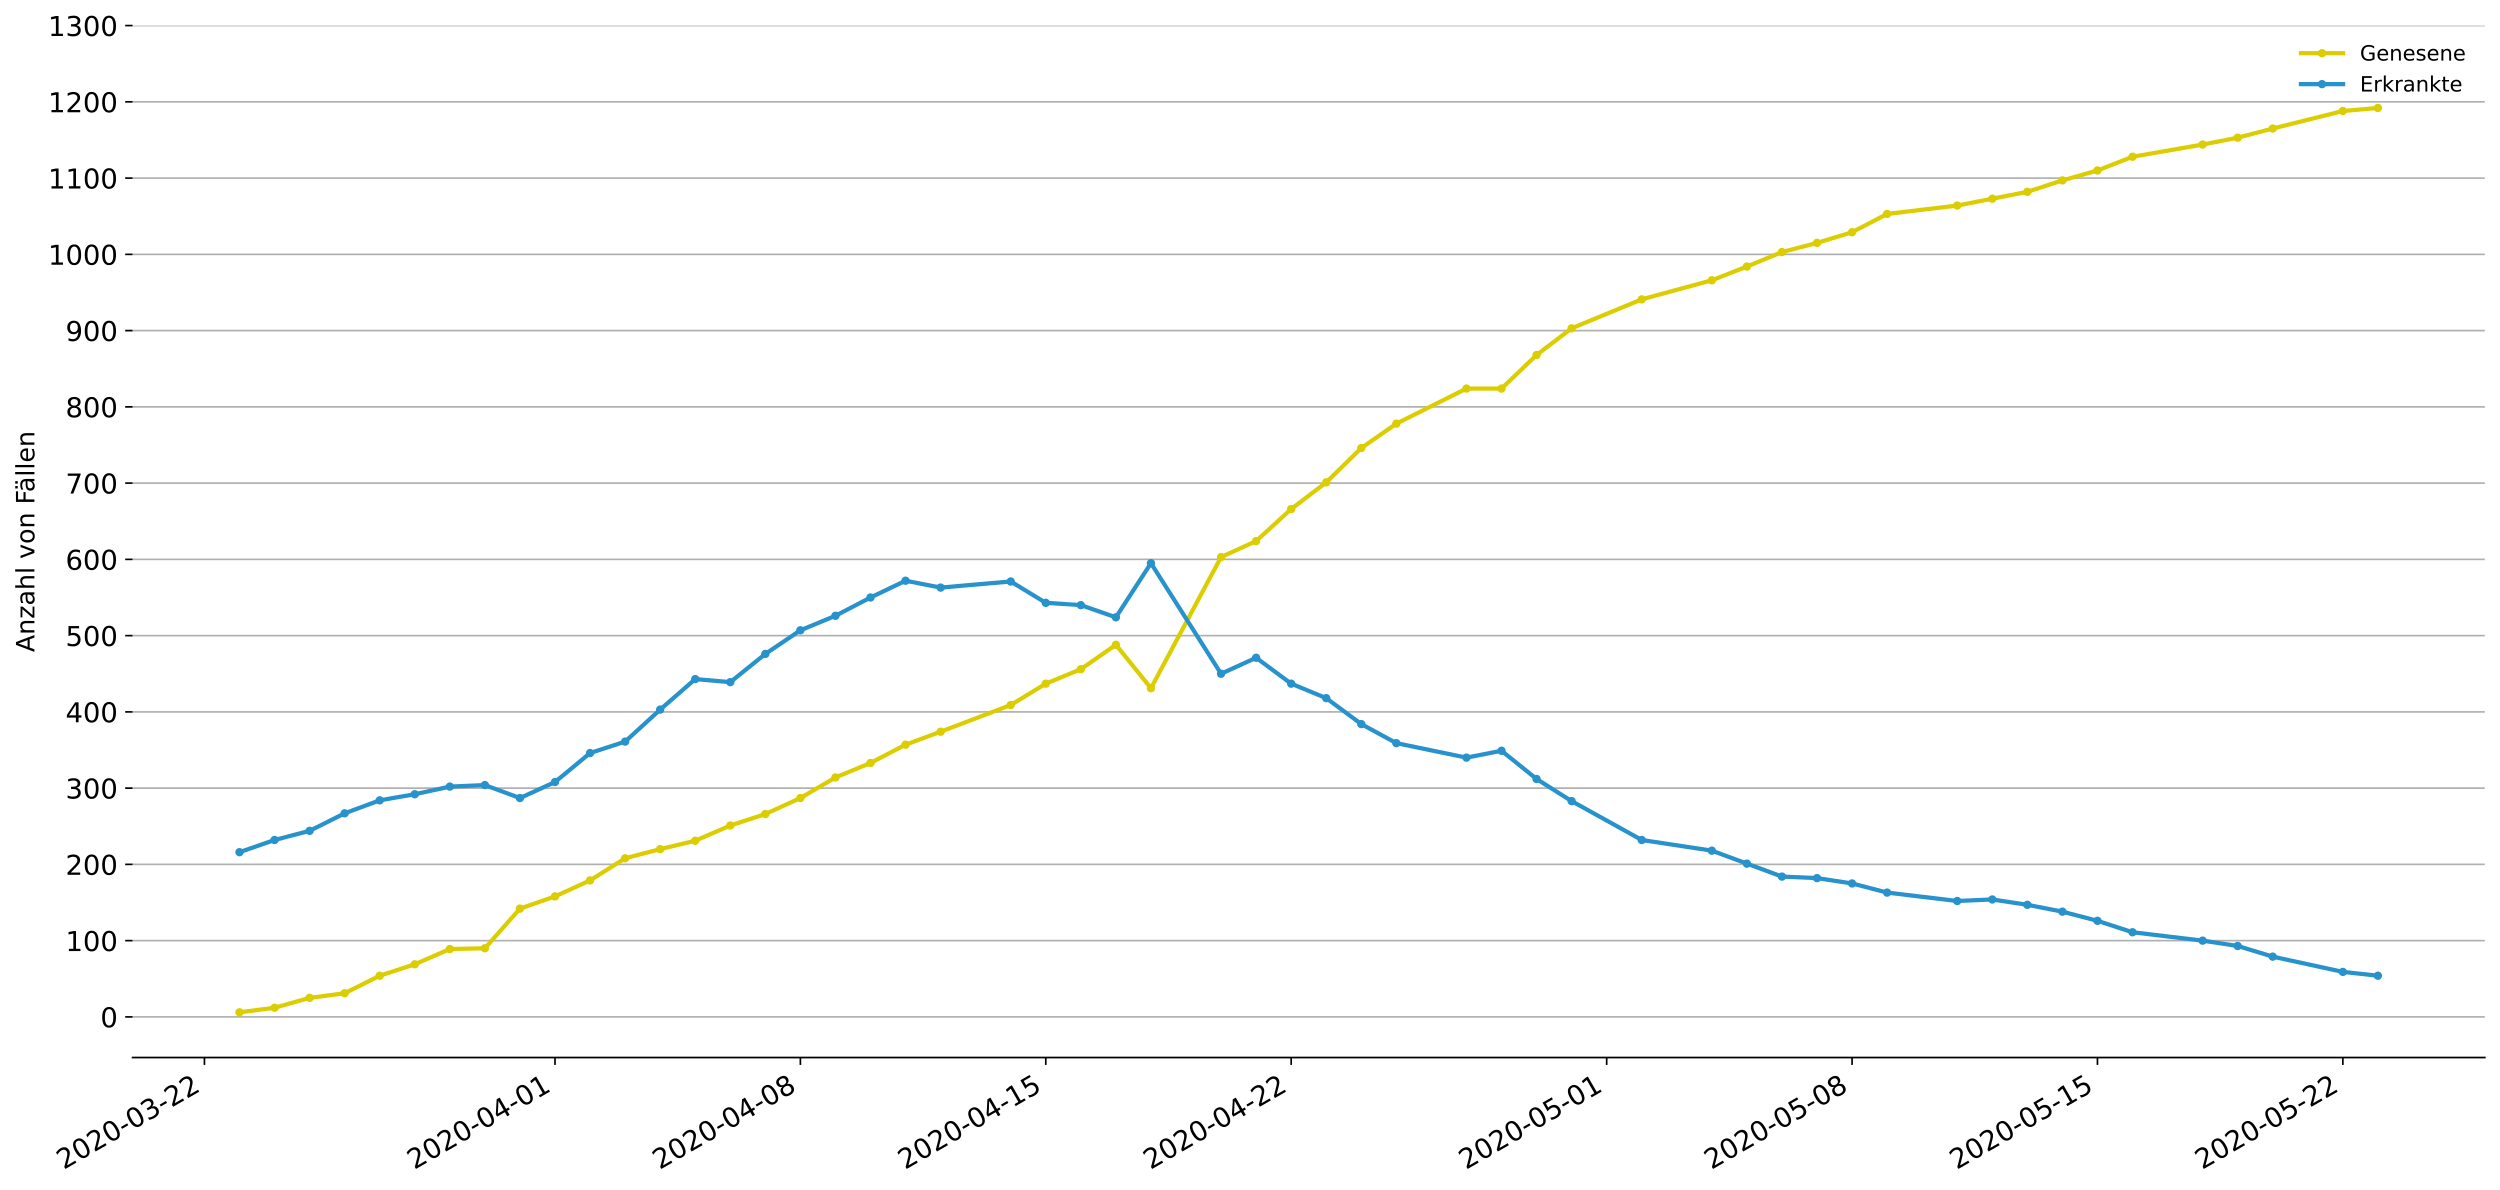<?xml version="1.0" encoding="utf-8" standalone="no"?>
<!DOCTYPE svg PUBLIC "-//W3C//DTD SVG 1.1//EN"
  "http://www.w3.org/Graphics/SVG/1.1/DTD/svg11.dtd">
<!-- Created with matplotlib (https://matplotlib.org/) -->
<svg height="564.61pt" version="1.1" viewBox="0 0 1186.099 564.61" width="1186.099pt" xmlns="http://www.w3.org/2000/svg" xmlns:xlink="http://www.w3.org/1999/xlink">
 <defs>
  <style type="text/css">
*{stroke-linecap:butt;stroke-linejoin:round;}
  </style>
 </defs>
 <g id="figure_1">
  <g id="patch_1">
   <path d="M 0 564.61 
L 1186.099 564.61 
L 1186.099 0 
L 0 0 
z
" style="fill:#ffffff;"/>
  </g>
  <g id="axes_1">
   <g id="patch_2">
    <path d="M 62.899 501.739 
L 1178.899 501.739 
L 1178.899 12.139 
L 62.899 12.139 
z
" style="fill:#ffffff;"/>
   </g>
   <g id="matplotlib.axis_1">
    <g id="xtick_1">
     <g id="line2d_1">
      <defs>
       <path d="M 0 0 
L 0 3.5 
" id="m40f3db3064" style="stroke:#000000;stroke-width:0.8;"/>
      </defs>
      <g>
       <use style="stroke:#000000;stroke-width:0.8;" x="96.994" xlink:href="#m40f3db3064" y="501.739"/>
      </g>
     </g>
     <g id="text_1">
      <!-- 2020-03-22 -->
      <defs>
       <path d="M 19.188 8.297 
L 53.609 8.297 
L 53.609 0 
L 7.328 0 
L 7.328 8.297 
Q 12.938 14.109 22.625 23.891 
Q 32.328 33.688 34.812 36.531 
Q 39.547 41.844 41.422 45.531 
Q 43.312 49.219 43.312 52.781 
Q 43.312 58.594 39.234 62.25 
Q 35.156 65.922 28.609 65.922 
Q 23.969 65.922 18.812 64.312 
Q 13.672 62.703 7.812 59.422 
L 7.812 69.391 
Q 13.766 71.781 18.938 73 
Q 24.125 74.219 28.422 74.219 
Q 39.75 74.219 46.484 68.547 
Q 53.219 62.891 53.219 53.422 
Q 53.219 48.922 51.531 44.891 
Q 49.859 40.875 45.406 35.406 
Q 44.188 33.984 37.641 27.219 
Q 31.109 20.453 19.188 8.297 
z
" id="DejaVuSans-50"/>
       <path d="M 31.781 66.406 
Q 24.172 66.406 20.328 58.906 
Q 16.5 51.422 16.5 36.375 
Q 16.5 21.391 20.328 13.891 
Q 24.172 6.391 31.781 6.391 
Q 39.453 6.391 43.281 13.891 
Q 47.125 21.391 47.125 36.375 
Q 47.125 51.422 43.281 58.906 
Q 39.453 66.406 31.781 66.406 
z
M 31.781 74.219 
Q 44.047 74.219 50.516 64.516 
Q 56.984 54.828 56.984 36.375 
Q 56.984 17.969 50.516 8.266 
Q 44.047 -1.422 31.781 -1.422 
Q 19.531 -1.422 13.062 8.266 
Q 6.594 17.969 6.594 36.375 
Q 6.594 54.828 13.062 64.516 
Q 19.531 74.219 31.781 74.219 
z
" id="DejaVuSans-48"/>
       <path d="M 4.891 31.391 
L 31.203 31.391 
L 31.203 23.391 
L 4.891 23.391 
z
" id="DejaVuSans-45"/>
       <path d="M 40.578 39.312 
Q 47.656 37.797 51.625 33 
Q 55.609 28.219 55.609 21.188 
Q 55.609 10.406 48.188 4.484 
Q 40.766 -1.422 27.094 -1.422 
Q 22.516 -1.422 17.656 -0.516 
Q 12.797 0.391 7.625 2.203 
L 7.625 11.719 
Q 11.719 9.328 16.594 8.109 
Q 21.484 6.891 26.812 6.891 
Q 36.078 6.891 40.938 10.547 
Q 45.797 14.203 45.797 21.188 
Q 45.797 27.641 41.281 31.266 
Q 36.766 34.906 28.719 34.906 
L 20.219 34.906 
L 20.219 43.016 
L 29.109 43.016 
Q 36.375 43.016 40.234 45.922 
Q 44.094 48.828 44.094 54.297 
Q 44.094 59.906 40.109 62.906 
Q 36.141 65.922 28.719 65.922 
Q 24.656 65.922 20.016 65.031 
Q 15.375 64.156 9.812 62.312 
L 9.812 71.094 
Q 15.438 72.656 20.344 73.438 
Q 25.25 74.219 29.594 74.219 
Q 40.828 74.219 47.359 69.109 
Q 53.906 64.016 53.906 55.328 
Q 53.906 49.266 50.438 45.094 
Q 46.969 40.922 40.578 39.312 
z
" id="DejaVuSans-51"/>
      </defs>
      <g transform="translate(30.214 555.069)rotate(-30)scale(0.13 -0.13)">
       <use xlink:href="#DejaVuSans-50"/>
       <use x="63.623" xlink:href="#DejaVuSans-48"/>
       <use x="127.246" xlink:href="#DejaVuSans-50"/>
       <use x="190.869" xlink:href="#DejaVuSans-48"/>
       <use x="254.492" xlink:href="#DejaVuSans-45"/>
       <use x="290.576" xlink:href="#DejaVuSans-48"/>
       <use x="354.199" xlink:href="#DejaVuSans-51"/>
       <use x="417.822" xlink:href="#DejaVuSans-45"/>
       <use x="453.906" xlink:href="#DejaVuSans-50"/>
       <use x="517.529" xlink:href="#DejaVuSans-50"/>
      </g>
     </g>
    </g>
    <g id="xtick_2">
     <g id="line2d_2">
      <g>
       <use style="stroke:#000000;stroke-width:0.8;" x="263.313" xlink:href="#m40f3db3064" y="501.739"/>
      </g>
     </g>
     <g id="text_2">
      <!-- 2020-04-01 -->
      <defs>
       <path d="M 37.797 64.312 
L 12.891 25.391 
L 37.797 25.391 
z
M 35.203 72.906 
L 47.609 72.906 
L 47.609 25.391 
L 58.016 25.391 
L 58.016 17.188 
L 47.609 17.188 
L 47.609 0 
L 37.797 0 
L 37.797 17.188 
L 4.891 17.188 
L 4.891 26.703 
z
" id="DejaVuSans-52"/>
       <path d="M 12.406 8.297 
L 28.516 8.297 
L 28.516 63.922 
L 10.984 60.406 
L 10.984 69.391 
L 28.422 72.906 
L 38.281 72.906 
L 38.281 8.297 
L 54.391 8.297 
L 54.391 0 
L 12.406 0 
z
" id="DejaVuSans-49"/>
      </defs>
      <g transform="translate(196.533 555.069)rotate(-30)scale(0.13 -0.13)">
       <use xlink:href="#DejaVuSans-50"/>
       <use x="63.623" xlink:href="#DejaVuSans-48"/>
       <use x="127.246" xlink:href="#DejaVuSans-50"/>
       <use x="190.869" xlink:href="#DejaVuSans-48"/>
       <use x="254.492" xlink:href="#DejaVuSans-45"/>
       <use x="290.576" xlink:href="#DejaVuSans-48"/>
       <use x="354.199" xlink:href="#DejaVuSans-52"/>
       <use x="417.822" xlink:href="#DejaVuSans-45"/>
       <use x="453.906" xlink:href="#DejaVuSans-48"/>
       <use x="517.529" xlink:href="#DejaVuSans-49"/>
      </g>
     </g>
    </g>
    <g id="xtick_3">
     <g id="line2d_3">
      <g>
       <use style="stroke:#000000;stroke-width:0.8;" x="379.736" xlink:href="#m40f3db3064" y="501.739"/>
      </g>
     </g>
     <g id="text_3">
      <!-- 2020-04-08 -->
      <defs>
       <path d="M 31.781 34.625 
Q 24.75 34.625 20.719 30.859 
Q 16.703 27.094 16.703 20.516 
Q 16.703 13.922 20.719 10.156 
Q 24.75 6.391 31.781 6.391 
Q 38.812 6.391 42.859 10.172 
Q 46.922 13.969 46.922 20.516 
Q 46.922 27.094 42.891 30.859 
Q 38.875 34.625 31.781 34.625 
z
M 21.922 38.812 
Q 15.578 40.375 12.031 44.719 
Q 8.5 49.078 8.5 55.328 
Q 8.5 64.062 14.719 69.141 
Q 20.953 74.219 31.781 74.219 
Q 42.672 74.219 48.875 69.141 
Q 55.078 64.062 55.078 55.328 
Q 55.078 49.078 51.531 44.719 
Q 48 40.375 41.703 38.812 
Q 48.828 37.156 52.797 32.312 
Q 56.781 27.484 56.781 20.516 
Q 56.781 9.906 50.312 4.234 
Q 43.844 -1.422 31.781 -1.422 
Q 19.734 -1.422 13.25 4.234 
Q 6.781 9.906 6.781 20.516 
Q 6.781 27.484 10.781 32.312 
Q 14.797 37.156 21.922 38.812 
z
M 18.312 54.391 
Q 18.312 48.734 21.844 45.562 
Q 25.391 42.391 31.781 42.391 
Q 38.141 42.391 41.719 45.562 
Q 45.312 48.734 45.312 54.391 
Q 45.312 60.062 41.719 63.234 
Q 38.141 66.406 31.781 66.406 
Q 25.391 66.406 21.844 63.234 
Q 18.312 60.062 18.312 54.391 
z
" id="DejaVuSans-56"/>
      </defs>
      <g transform="translate(312.956 555.069)rotate(-30)scale(0.13 -0.13)">
       <use xlink:href="#DejaVuSans-50"/>
       <use x="63.623" xlink:href="#DejaVuSans-48"/>
       <use x="127.246" xlink:href="#DejaVuSans-50"/>
       <use x="190.869" xlink:href="#DejaVuSans-48"/>
       <use x="254.492" xlink:href="#DejaVuSans-45"/>
       <use x="290.576" xlink:href="#DejaVuSans-48"/>
       <use x="354.199" xlink:href="#DejaVuSans-52"/>
       <use x="417.822" xlink:href="#DejaVuSans-45"/>
       <use x="453.906" xlink:href="#DejaVuSans-48"/>
       <use x="517.529" xlink:href="#DejaVuSans-56"/>
      </g>
     </g>
    </g>
    <g id="xtick_4">
     <g id="line2d_4">
      <g>
       <use style="stroke:#000000;stroke-width:0.8;" x="496.16" xlink:href="#m40f3db3064" y="501.739"/>
      </g>
     </g>
     <g id="text_4">
      <!-- 2020-04-15 -->
      <defs>
       <path d="M 10.797 72.906 
L 49.516 72.906 
L 49.516 64.594 
L 19.828 64.594 
L 19.828 46.734 
Q 21.969 47.469 24.109 47.828 
Q 26.266 48.188 28.422 48.188 
Q 40.625 48.188 47.75 41.5 
Q 54.891 34.812 54.891 23.391 
Q 54.891 11.625 47.562 5.094 
Q 40.234 -1.422 26.906 -1.422 
Q 22.312 -1.422 17.547 -0.641 
Q 12.797 0.141 7.719 1.703 
L 7.719 11.625 
Q 12.109 9.234 16.797 8.062 
Q 21.484 6.891 26.703 6.891 
Q 35.156 6.891 40.078 11.328 
Q 45.016 15.766 45.016 23.391 
Q 45.016 31 40.078 35.438 
Q 35.156 39.891 26.703 39.891 
Q 22.75 39.891 18.812 39.016 
Q 14.891 38.141 10.797 36.281 
z
" id="DejaVuSans-53"/>
      </defs>
      <g transform="translate(429.379 555.069)rotate(-30)scale(0.13 -0.13)">
       <use xlink:href="#DejaVuSans-50"/>
       <use x="63.623" xlink:href="#DejaVuSans-48"/>
       <use x="127.246" xlink:href="#DejaVuSans-50"/>
       <use x="190.869" xlink:href="#DejaVuSans-48"/>
       <use x="254.492" xlink:href="#DejaVuSans-45"/>
       <use x="290.576" xlink:href="#DejaVuSans-48"/>
       <use x="354.199" xlink:href="#DejaVuSans-52"/>
       <use x="417.822" xlink:href="#DejaVuSans-45"/>
       <use x="453.906" xlink:href="#DejaVuSans-49"/>
       <use x="517.529" xlink:href="#DejaVuSans-53"/>
      </g>
     </g>
    </g>
    <g id="xtick_5">
     <g id="line2d_5">
      <g>
       <use style="stroke:#000000;stroke-width:0.8;" x="612.583" xlink:href="#m40f3db3064" y="501.739"/>
      </g>
     </g>
     <g id="text_5">
      <!-- 2020-04-22 -->
      <g transform="translate(545.803 555.069)rotate(-30)scale(0.13 -0.13)">
       <use xlink:href="#DejaVuSans-50"/>
       <use x="63.623" xlink:href="#DejaVuSans-48"/>
       <use x="127.246" xlink:href="#DejaVuSans-50"/>
       <use x="190.869" xlink:href="#DejaVuSans-48"/>
       <use x="254.492" xlink:href="#DejaVuSans-45"/>
       <use x="290.576" xlink:href="#DejaVuSans-48"/>
       <use x="354.199" xlink:href="#DejaVuSans-52"/>
       <use x="417.822" xlink:href="#DejaVuSans-45"/>
       <use x="453.906" xlink:href="#DejaVuSans-50"/>
       <use x="517.529" xlink:href="#DejaVuSans-50"/>
      </g>
     </g>
    </g>
    <g id="xtick_6">
     <g id="line2d_6">
      <g>
       <use style="stroke:#000000;stroke-width:0.8;" x="762.27" xlink:href="#m40f3db3064" y="501.739"/>
      </g>
     </g>
     <g id="text_6">
      <!-- 2020-05-01 -->
      <g transform="translate(695.49 555.069)rotate(-30)scale(0.13 -0.13)">
       <use xlink:href="#DejaVuSans-50"/>
       <use x="63.623" xlink:href="#DejaVuSans-48"/>
       <use x="127.246" xlink:href="#DejaVuSans-50"/>
       <use x="190.869" xlink:href="#DejaVuSans-48"/>
       <use x="254.492" xlink:href="#DejaVuSans-45"/>
       <use x="290.576" xlink:href="#DejaVuSans-48"/>
       <use x="354.199" xlink:href="#DejaVuSans-53"/>
       <use x="417.822" xlink:href="#DejaVuSans-45"/>
       <use x="453.906" xlink:href="#DejaVuSans-48"/>
       <use x="517.529" xlink:href="#DejaVuSans-49"/>
      </g>
     </g>
    </g>
    <g id="xtick_7">
     <g id="line2d_7">
      <g>
       <use style="stroke:#000000;stroke-width:0.8;" x="878.693" xlink:href="#m40f3db3064" y="501.739"/>
      </g>
     </g>
     <g id="text_7">
      <!-- 2020-05-08 -->
      <g transform="translate(811.913 555.069)rotate(-30)scale(0.13 -0.13)">
       <use xlink:href="#DejaVuSans-50"/>
       <use x="63.623" xlink:href="#DejaVuSans-48"/>
       <use x="127.246" xlink:href="#DejaVuSans-50"/>
       <use x="190.869" xlink:href="#DejaVuSans-48"/>
       <use x="254.492" xlink:href="#DejaVuSans-45"/>
       <use x="290.576" xlink:href="#DejaVuSans-48"/>
       <use x="354.199" xlink:href="#DejaVuSans-53"/>
       <use x="417.822" xlink:href="#DejaVuSans-45"/>
       <use x="453.906" xlink:href="#DejaVuSans-48"/>
       <use x="517.529" xlink:href="#DejaVuSans-56"/>
      </g>
     </g>
    </g>
    <g id="xtick_8">
     <g id="line2d_8">
      <g>
       <use style="stroke:#000000;stroke-width:0.8;" x="995.116" xlink:href="#m40f3db3064" y="501.739"/>
      </g>
     </g>
     <g id="text_8">
      <!-- 2020-05-15 -->
      <g transform="translate(928.336 555.069)rotate(-30)scale(0.13 -0.13)">
       <use xlink:href="#DejaVuSans-50"/>
       <use x="63.623" xlink:href="#DejaVuSans-48"/>
       <use x="127.246" xlink:href="#DejaVuSans-50"/>
       <use x="190.869" xlink:href="#DejaVuSans-48"/>
       <use x="254.492" xlink:href="#DejaVuSans-45"/>
       <use x="290.576" xlink:href="#DejaVuSans-48"/>
       <use x="354.199" xlink:href="#DejaVuSans-53"/>
       <use x="417.822" xlink:href="#DejaVuSans-45"/>
       <use x="453.906" xlink:href="#DejaVuSans-49"/>
       <use x="517.529" xlink:href="#DejaVuSans-53"/>
      </g>
     </g>
    </g>
    <g id="xtick_9">
     <g id="line2d_9">
      <g>
       <use style="stroke:#000000;stroke-width:0.8;" x="1111.54" xlink:href="#m40f3db3064" y="501.739"/>
      </g>
     </g>
     <g id="text_9">
      <!-- 2020-05-22 -->
      <g transform="translate(1044.759 555.069)rotate(-30)scale(0.13 -0.13)">
       <use xlink:href="#DejaVuSans-50"/>
       <use x="63.623" xlink:href="#DejaVuSans-48"/>
       <use x="127.246" xlink:href="#DejaVuSans-50"/>
       <use x="190.869" xlink:href="#DejaVuSans-48"/>
       <use x="254.492" xlink:href="#DejaVuSans-45"/>
       <use x="290.576" xlink:href="#DejaVuSans-48"/>
       <use x="354.199" xlink:href="#DejaVuSans-53"/>
       <use x="417.822" xlink:href="#DejaVuSans-45"/>
       <use x="453.906" xlink:href="#DejaVuSans-50"/>
       <use x="517.529" xlink:href="#DejaVuSans-50"/>
      </g>
     </g>
    </g>
   </g>
   <g id="matplotlib.axis_2">
    <g id="ytick_1">
     <g id="line2d_10">
      <path clip-path="url(#p41f8966bfd)" d="M 62.899 482.456 
L 1178.899 482.456 
" style="fill:none;stroke:#b0b0b0;stroke-linecap:square;stroke-width:0.8;"/>
     </g>
     <g id="line2d_11">
      <defs>
       <path d="M 0 0 
L -3.5 0 
" id="ma1cee80dca" style="stroke:#000000;stroke-width:0.8;"/>
      </defs>
      <g>
       <use style="stroke:#000000;stroke-width:0.8;" x="62.899" xlink:href="#ma1cee80dca" y="482.456"/>
      </g>
     </g>
     <g id="text_10">
      <!-- 0 -->
      <g transform="translate(47.627 487.395)scale(0.13 -0.13)">
       <use xlink:href="#DejaVuSans-48"/>
      </g>
     </g>
    </g>
    <g id="ytick_2">
     <g id="line2d_12">
      <path clip-path="url(#p41f8966bfd)" d="M 62.899 446.278 
L 1178.899 446.278 
" style="fill:none;stroke:#b0b0b0;stroke-linecap:square;stroke-width:0.8;"/>
     </g>
     <g id="line2d_13">
      <g>
       <use style="stroke:#000000;stroke-width:0.8;" x="62.899" xlink:href="#ma1cee80dca" y="446.278"/>
      </g>
     </g>
     <g id="text_11">
      <!-- 100 -->
      <g transform="translate(31.085 451.217)scale(0.13 -0.13)">
       <use xlink:href="#DejaVuSans-49"/>
       <use x="63.623" xlink:href="#DejaVuSans-48"/>
       <use x="127.246" xlink:href="#DejaVuSans-48"/>
      </g>
     </g>
    </g>
    <g id="ytick_3">
     <g id="line2d_14">
      <path clip-path="url(#p41f8966bfd)" d="M 62.899 410.1 
L 1178.899 410.1 
" style="fill:none;stroke:#b0b0b0;stroke-linecap:square;stroke-width:0.8;"/>
     </g>
     <g id="line2d_15">
      <g>
       <use style="stroke:#000000;stroke-width:0.8;" x="62.899" xlink:href="#ma1cee80dca" y="410.1"/>
      </g>
     </g>
     <g id="text_12">
      <!-- 200 -->
      <g transform="translate(31.085 415.039)scale(0.13 -0.13)">
       <use xlink:href="#DejaVuSans-50"/>
       <use x="63.623" xlink:href="#DejaVuSans-48"/>
       <use x="127.246" xlink:href="#DejaVuSans-48"/>
      </g>
     </g>
    </g>
    <g id="ytick_4">
     <g id="line2d_16">
      <path clip-path="url(#p41f8966bfd)" d="M 62.899 373.921 
L 1178.899 373.921 
" style="fill:none;stroke:#b0b0b0;stroke-linecap:square;stroke-width:0.8;"/>
     </g>
     <g id="line2d_17">
      <g>
       <use style="stroke:#000000;stroke-width:0.8;" x="62.899" xlink:href="#ma1cee80dca" y="373.921"/>
      </g>
     </g>
     <g id="text_13">
      <!-- 300 -->
      <g transform="translate(31.085 378.86)scale(0.13 -0.13)">
       <use xlink:href="#DejaVuSans-51"/>
       <use x="63.623" xlink:href="#DejaVuSans-48"/>
       <use x="127.246" xlink:href="#DejaVuSans-48"/>
      </g>
     </g>
    </g>
    <g id="ytick_5">
     <g id="line2d_18">
      <path clip-path="url(#p41f8966bfd)" d="M 62.899 337.743 
L 1178.899 337.743 
" style="fill:none;stroke:#b0b0b0;stroke-linecap:square;stroke-width:0.8;"/>
     </g>
     <g id="line2d_19">
      <g>
       <use style="stroke:#000000;stroke-width:0.8;" x="62.899" xlink:href="#ma1cee80dca" y="337.743"/>
      </g>
     </g>
     <g id="text_14">
      <!-- 400 -->
      <g transform="translate(31.085 342.682)scale(0.13 -0.13)">
       <use xlink:href="#DejaVuSans-52"/>
       <use x="63.623" xlink:href="#DejaVuSans-48"/>
       <use x="127.246" xlink:href="#DejaVuSans-48"/>
      </g>
     </g>
    </g>
    <g id="ytick_6">
     <g id="line2d_20">
      <path clip-path="url(#p41f8966bfd)" d="M 62.899 301.565 
L 1178.899 301.565 
" style="fill:none;stroke:#b0b0b0;stroke-linecap:square;stroke-width:0.8;"/>
     </g>
     <g id="line2d_21">
      <g>
       <use style="stroke:#000000;stroke-width:0.8;" x="62.899" xlink:href="#ma1cee80dca" y="301.565"/>
      </g>
     </g>
     <g id="text_15">
      <!-- 500 -->
      <g transform="translate(31.085 306.504)scale(0.13 -0.13)">
       <use xlink:href="#DejaVuSans-53"/>
       <use x="63.623" xlink:href="#DejaVuSans-48"/>
       <use x="127.246" xlink:href="#DejaVuSans-48"/>
      </g>
     </g>
    </g>
    <g id="ytick_7">
     <g id="line2d_22">
      <path clip-path="url(#p41f8966bfd)" d="M 62.899 265.387 
L 1178.899 265.387 
" style="fill:none;stroke:#b0b0b0;stroke-linecap:square;stroke-width:0.8;"/>
     </g>
     <g id="line2d_23">
      <g>
       <use style="stroke:#000000;stroke-width:0.8;" x="62.899" xlink:href="#ma1cee80dca" y="265.387"/>
      </g>
     </g>
     <g id="text_16">
      <!-- 600 -->
      <defs>
       <path d="M 33.016 40.375 
Q 26.375 40.375 22.484 35.828 
Q 18.609 31.297 18.609 23.391 
Q 18.609 15.531 22.484 10.953 
Q 26.375 6.391 33.016 6.391 
Q 39.656 6.391 43.531 10.953 
Q 47.406 15.531 47.406 23.391 
Q 47.406 31.297 43.531 35.828 
Q 39.656 40.375 33.016 40.375 
z
M 52.594 71.297 
L 52.594 62.312 
Q 48.875 64.062 45.094 64.984 
Q 41.312 65.922 37.594 65.922 
Q 27.828 65.922 22.672 59.328 
Q 17.531 52.734 16.797 39.406 
Q 19.672 43.656 24.016 45.922 
Q 28.375 48.188 33.594 48.188 
Q 44.578 48.188 50.953 41.516 
Q 57.328 34.859 57.328 23.391 
Q 57.328 12.156 50.688 5.359 
Q 44.047 -1.422 33.016 -1.422 
Q 20.359 -1.422 13.672 8.266 
Q 6.984 17.969 6.984 36.375 
Q 6.984 53.656 15.188 63.938 
Q 23.391 74.219 37.203 74.219 
Q 40.922 74.219 44.703 73.484 
Q 48.484 72.75 52.594 71.297 
z
" id="DejaVuSans-54"/>
      </defs>
      <g transform="translate(31.085 270.326)scale(0.13 -0.13)">
       <use xlink:href="#DejaVuSans-54"/>
       <use x="63.623" xlink:href="#DejaVuSans-48"/>
       <use x="127.246" xlink:href="#DejaVuSans-48"/>
      </g>
     </g>
    </g>
    <g id="ytick_8">
     <g id="line2d_24">
      <path clip-path="url(#p41f8966bfd)" d="M 62.899 229.208 
L 1178.899 229.208 
" style="fill:none;stroke:#b0b0b0;stroke-linecap:square;stroke-width:0.8;"/>
     </g>
     <g id="line2d_25">
      <g>
       <use style="stroke:#000000;stroke-width:0.8;" x="62.899" xlink:href="#ma1cee80dca" y="229.208"/>
      </g>
     </g>
     <g id="text_17">
      <!-- 700 -->
      <defs>
       <path d="M 8.203 72.906 
L 55.078 72.906 
L 55.078 68.703 
L 28.609 0 
L 18.312 0 
L 43.219 64.594 
L 8.203 64.594 
z
" id="DejaVuSans-55"/>
      </defs>
      <g transform="translate(31.085 234.147)scale(0.13 -0.13)">
       <use xlink:href="#DejaVuSans-55"/>
       <use x="63.623" xlink:href="#DejaVuSans-48"/>
       <use x="127.246" xlink:href="#DejaVuSans-48"/>
      </g>
     </g>
    </g>
    <g id="ytick_9">
     <g id="line2d_26">
      <path clip-path="url(#p41f8966bfd)" d="M 62.899 193.03 
L 1178.899 193.03 
" style="fill:none;stroke:#b0b0b0;stroke-linecap:square;stroke-width:0.8;"/>
     </g>
     <g id="line2d_27">
      <g>
       <use style="stroke:#000000;stroke-width:0.8;" x="62.899" xlink:href="#ma1cee80dca" y="193.03"/>
      </g>
     </g>
     <g id="text_18">
      <!-- 800 -->
      <g transform="translate(31.085 197.969)scale(0.13 -0.13)">
       <use xlink:href="#DejaVuSans-56"/>
       <use x="63.623" xlink:href="#DejaVuSans-48"/>
       <use x="127.246" xlink:href="#DejaVuSans-48"/>
      </g>
     </g>
    </g>
    <g id="ytick_10">
     <g id="line2d_28">
      <path clip-path="url(#p41f8966bfd)" d="M 62.899 156.852 
L 1178.899 156.852 
" style="fill:none;stroke:#b0b0b0;stroke-linecap:square;stroke-width:0.8;"/>
     </g>
     <g id="line2d_29">
      <g>
       <use style="stroke:#000000;stroke-width:0.8;" x="62.899" xlink:href="#ma1cee80dca" y="156.852"/>
      </g>
     </g>
     <g id="text_19">
      <!-- 900 -->
      <defs>
       <path d="M 10.984 1.516 
L 10.984 10.5 
Q 14.703 8.734 18.5 7.812 
Q 22.312 6.891 25.984 6.891 
Q 35.75 6.891 40.891 13.453 
Q 46.047 20.016 46.781 33.406 
Q 43.953 29.203 39.594 26.953 
Q 35.25 24.703 29.984 24.703 
Q 19.047 24.703 12.672 31.312 
Q 6.297 37.938 6.297 49.422 
Q 6.297 60.641 12.938 67.422 
Q 19.578 74.219 30.609 74.219 
Q 43.266 74.219 49.922 64.516 
Q 56.594 54.828 56.594 36.375 
Q 56.594 19.141 48.406 8.859 
Q 40.234 -1.422 26.422 -1.422 
Q 22.703 -1.422 18.891 -0.688 
Q 15.094 0.047 10.984 1.516 
z
M 30.609 32.422 
Q 37.25 32.422 41.125 36.953 
Q 45.016 41.5 45.016 49.422 
Q 45.016 57.281 41.125 61.844 
Q 37.25 66.406 30.609 66.406 
Q 23.969 66.406 20.094 61.844 
Q 16.219 57.281 16.219 49.422 
Q 16.219 41.5 20.094 36.953 
Q 23.969 32.422 30.609 32.422 
z
" id="DejaVuSans-57"/>
      </defs>
      <g transform="translate(31.085 161.791)scale(0.13 -0.13)">
       <use xlink:href="#DejaVuSans-57"/>
       <use x="63.623" xlink:href="#DejaVuSans-48"/>
       <use x="127.246" xlink:href="#DejaVuSans-48"/>
      </g>
     </g>
    </g>
    <g id="ytick_11">
     <g id="line2d_30">
      <path clip-path="url(#p41f8966bfd)" d="M 62.899 120.674 
L 1178.899 120.674 
" style="fill:none;stroke:#b0b0b0;stroke-linecap:square;stroke-width:0.8;"/>
     </g>
     <g id="line2d_31">
      <g>
       <use style="stroke:#000000;stroke-width:0.8;" x="62.899" xlink:href="#ma1cee80dca" y="120.674"/>
      </g>
     </g>
     <g id="text_20">
      <!-- 1000 -->
      <g transform="translate(22.814 125.613)scale(0.13 -0.13)">
       <use xlink:href="#DejaVuSans-49"/>
       <use x="63.623" xlink:href="#DejaVuSans-48"/>
       <use x="127.246" xlink:href="#DejaVuSans-48"/>
       <use x="190.869" xlink:href="#DejaVuSans-48"/>
      </g>
     </g>
    </g>
    <g id="ytick_12">
     <g id="line2d_32">
      <path clip-path="url(#p41f8966bfd)" d="M 62.899 84.495 
L 1178.899 84.495 
" style="fill:none;stroke:#b0b0b0;stroke-linecap:square;stroke-width:0.8;"/>
     </g>
     <g id="line2d_33">
      <g>
       <use style="stroke:#000000;stroke-width:0.8;" x="62.899" xlink:href="#ma1cee80dca" y="84.495"/>
      </g>
     </g>
     <g id="text_21">
      <!-- 1100 -->
      <g transform="translate(22.814 89.434)scale(0.13 -0.13)">
       <use xlink:href="#DejaVuSans-49"/>
       <use x="63.623" xlink:href="#DejaVuSans-49"/>
       <use x="127.246" xlink:href="#DejaVuSans-48"/>
       <use x="190.869" xlink:href="#DejaVuSans-48"/>
      </g>
     </g>
    </g>
    <g id="ytick_13">
     <g id="line2d_34">
      <path clip-path="url(#p41f8966bfd)" d="M 62.899 48.317 
L 1178.899 48.317 
" style="fill:none;stroke:#b0b0b0;stroke-linecap:square;stroke-width:0.8;"/>
     </g>
     <g id="line2d_35">
      <g>
       <use style="stroke:#000000;stroke-width:0.8;" x="62.899" xlink:href="#ma1cee80dca" y="48.317"/>
      </g>
     </g>
     <g id="text_22">
      <!-- 1200 -->
      <g transform="translate(22.814 53.256)scale(0.13 -0.13)">
       <use xlink:href="#DejaVuSans-49"/>
       <use x="63.623" xlink:href="#DejaVuSans-50"/>
       <use x="127.246" xlink:href="#DejaVuSans-48"/>
       <use x="190.869" xlink:href="#DejaVuSans-48"/>
      </g>
     </g>
    </g>
    <g id="ytick_14">
     <g id="line2d_36">
      <path clip-path="url(#p41f8966bfd)" d="M 62.899 12.139 
L 1178.899 12.139 
" style="fill:none;stroke:#b0b0b0;stroke-linecap:square;stroke-width:0.8;"/>
     </g>
     <g id="line2d_37">
      <g>
       <use style="stroke:#000000;stroke-width:0.8;" x="62.899" xlink:href="#ma1cee80dca" y="12.139"/>
      </g>
     </g>
     <g id="text_23">
      <!-- 1300 -->
      <g transform="translate(22.814 17.078)scale(0.13 -0.13)">
       <use xlink:href="#DejaVuSans-49"/>
       <use x="63.623" xlink:href="#DejaVuSans-51"/>
       <use x="127.246" xlink:href="#DejaVuSans-48"/>
       <use x="190.869" xlink:href="#DejaVuSans-48"/>
      </g>
     </g>
    </g>
    <g id="text_24">
     <!-- Anzahl von Fällen -->
     <defs>
      <path d="M 34.188 63.188 
L 20.797 26.906 
L 47.609 26.906 
z
M 28.609 72.906 
L 39.797 72.906 
L 67.578 0 
L 57.328 0 
L 50.688 18.703 
L 17.828 18.703 
L 11.188 0 
L 0.781 0 
z
" id="DejaVuSans-65"/>
      <path d="M 54.891 33.016 
L 54.891 0 
L 45.906 0 
L 45.906 32.719 
Q 45.906 40.484 42.875 44.328 
Q 39.844 48.188 33.797 48.188 
Q 26.516 48.188 22.312 43.547 
Q 18.109 38.922 18.109 30.906 
L 18.109 0 
L 9.078 0 
L 9.078 54.688 
L 18.109 54.688 
L 18.109 46.188 
Q 21.344 51.125 25.703 53.562 
Q 30.078 56 35.797 56 
Q 45.219 56 50.047 50.172 
Q 54.891 44.344 54.891 33.016 
z
" id="DejaVuSans-110"/>
      <path d="M 5.516 54.688 
L 48.188 54.688 
L 48.188 46.484 
L 14.406 7.172 
L 48.188 7.172 
L 48.188 0 
L 4.297 0 
L 4.297 8.203 
L 38.094 47.516 
L 5.516 47.516 
z
" id="DejaVuSans-122"/>
      <path d="M 34.281 27.484 
Q 23.391 27.484 19.188 25 
Q 14.984 22.516 14.984 16.5 
Q 14.984 11.719 18.141 8.906 
Q 21.297 6.109 26.703 6.109 
Q 34.188 6.109 38.703 11.406 
Q 43.219 16.703 43.219 25.484 
L 43.219 27.484 
z
M 52.203 31.203 
L 52.203 0 
L 43.219 0 
L 43.219 8.297 
Q 40.141 3.328 35.547 0.953 
Q 30.953 -1.422 24.312 -1.422 
Q 15.922 -1.422 10.953 3.297 
Q 6 8.016 6 15.922 
Q 6 25.141 12.172 29.828 
Q 18.359 34.516 30.609 34.516 
L 43.219 34.516 
L 43.219 35.406 
Q 43.219 41.609 39.141 45 
Q 35.062 48.391 27.688 48.391 
Q 23 48.391 18.547 47.266 
Q 14.109 46.141 10.016 43.891 
L 10.016 52.203 
Q 14.938 54.109 19.578 55.047 
Q 24.219 56 28.609 56 
Q 40.484 56 46.344 49.844 
Q 52.203 43.703 52.203 31.203 
z
" id="DejaVuSans-97"/>
      <path d="M 54.891 33.016 
L 54.891 0 
L 45.906 0 
L 45.906 32.719 
Q 45.906 40.484 42.875 44.328 
Q 39.844 48.188 33.797 48.188 
Q 26.516 48.188 22.312 43.547 
Q 18.109 38.922 18.109 30.906 
L 18.109 0 
L 9.078 0 
L 9.078 75.984 
L 18.109 75.984 
L 18.109 46.188 
Q 21.344 51.125 25.703 53.562 
Q 30.078 56 35.797 56 
Q 45.219 56 50.047 50.172 
Q 54.891 44.344 54.891 33.016 
z
" id="DejaVuSans-104"/>
      <path d="M 9.422 75.984 
L 18.406 75.984 
L 18.406 0 
L 9.422 0 
z
" id="DejaVuSans-108"/>
      <path id="DejaVuSans-32"/>
      <path d="M 2.984 54.688 
L 12.5 54.688 
L 29.594 8.797 
L 46.688 54.688 
L 56.203 54.688 
L 35.688 0 
L 23.484 0 
z
" id="DejaVuSans-118"/>
      <path d="M 30.609 48.391 
Q 23.391 48.391 19.188 42.75 
Q 14.984 37.109 14.984 27.297 
Q 14.984 17.484 19.156 11.844 
Q 23.344 6.203 30.609 6.203 
Q 37.797 6.203 41.984 11.859 
Q 46.188 17.531 46.188 27.297 
Q 46.188 37.016 41.984 42.703 
Q 37.797 48.391 30.609 48.391 
z
M 30.609 56 
Q 42.328 56 49.016 48.375 
Q 55.719 40.766 55.719 27.297 
Q 55.719 13.875 49.016 6.219 
Q 42.328 -1.422 30.609 -1.422 
Q 18.844 -1.422 12.172 6.219 
Q 5.516 13.875 5.516 27.297 
Q 5.516 40.766 12.172 48.375 
Q 18.844 56 30.609 56 
z
" id="DejaVuSans-111"/>
      <path d="M 9.812 72.906 
L 51.703 72.906 
L 51.703 64.594 
L 19.672 64.594 
L 19.672 43.109 
L 48.578 43.109 
L 48.578 34.812 
L 19.672 34.812 
L 19.672 0 
L 9.812 0 
z
" id="DejaVuSans-70"/>
      <path d="M 34.281 27.484 
Q 23.391 27.484 19.188 25 
Q 14.984 22.516 14.984 16.5 
Q 14.984 11.719 18.141 8.906 
Q 21.297 6.109 26.703 6.109 
Q 34.188 6.109 38.703 11.406 
Q 43.219 16.703 43.219 25.484 
L 43.219 27.484 
z
M 52.203 31.203 
L 52.203 0 
L 43.219 0 
L 43.219 8.297 
Q 40.141 3.328 35.547 0.953 
Q 30.953 -1.422 24.312 -1.422 
Q 15.922 -1.422 10.953 3.297 
Q 6 8.016 6 15.922 
Q 6 25.141 12.172 29.828 
Q 18.359 34.516 30.609 34.516 
L 43.219 34.516 
L 43.219 35.406 
Q 43.219 41.609 39.141 45 
Q 35.062 48.391 27.688 48.391 
Q 23 48.391 18.547 47.266 
Q 14.109 46.141 10.016 43.891 
L 10.016 52.203 
Q 14.938 54.109 19.578 55.047 
Q 24.219 56 28.609 56 
Q 40.484 56 46.344 49.844 
Q 52.203 43.703 52.203 31.203 
z
M 33.594 75.781 
L 43.5 75.781 
L 43.5 65.922 
L 33.594 65.922 
z
M 14.5 75.781 
L 24.406 75.781 
L 24.406 65.922 
L 14.5 65.922 
z
" id="DejaVuSans-228"/>
      <path d="M 56.203 29.594 
L 56.203 25.203 
L 14.891 25.203 
Q 15.484 15.922 20.484 11.062 
Q 25.484 6.203 34.422 6.203 
Q 39.594 6.203 44.453 7.469 
Q 49.312 8.734 54.109 11.281 
L 54.109 2.781 
Q 49.266 0.734 44.188 -0.344 
Q 39.109 -1.422 33.891 -1.422 
Q 20.797 -1.422 13.156 6.188 
Q 5.516 13.812 5.516 26.812 
Q 5.516 40.234 12.766 48.109 
Q 20.016 56 32.328 56 
Q 43.359 56 49.781 48.891 
Q 56.203 41.797 56.203 29.594 
z
M 47.219 32.234 
Q 47.125 39.594 43.094 43.984 
Q 39.062 48.391 32.422 48.391 
Q 24.906 48.391 20.391 44.141 
Q 15.875 39.891 15.188 32.172 
z
" id="DejaVuSans-101"/>
     </defs>
     <g transform="translate(16.318 309.388)rotate(-90)scale(0.12 -0.12)">
      <use xlink:href="#DejaVuSans-65"/>
      <use x="68.408" xlink:href="#DejaVuSans-110"/>
      <use x="131.787" xlink:href="#DejaVuSans-122"/>
      <use x="184.277" xlink:href="#DejaVuSans-97"/>
      <use x="245.557" xlink:href="#DejaVuSans-104"/>
      <use x="308.936" xlink:href="#DejaVuSans-108"/>
      <use x="336.719" xlink:href="#DejaVuSans-32"/>
      <use x="368.506" xlink:href="#DejaVuSans-118"/>
      <use x="427.686" xlink:href="#DejaVuSans-111"/>
      <use x="488.867" xlink:href="#DejaVuSans-110"/>
      <use x="552.246" xlink:href="#DejaVuSans-32"/>
      <use x="584.033" xlink:href="#DejaVuSans-70"/>
      <use x="632.428" xlink:href="#DejaVuSans-228"/>
      <use x="693.707" xlink:href="#DejaVuSans-108"/>
      <use x="721.49" xlink:href="#DejaVuSans-108"/>
      <use x="749.273" xlink:href="#DejaVuSans-101"/>
      <use x="810.797" xlink:href="#DejaVuSans-110"/>
     </g>
    </g>
   </g>
   <g id="line2d_38">
    <path clip-path="url(#p41f8966bfd)" d="M 113.626 480.285 
L 130.258 478.115 
L 146.89 473.411 
L 163.522 471.241 
L 180.154 462.92 
L 196.785 457.493 
L 213.417 450.257 
L 230.049 449.896 
L 246.681 431.083 
L 263.313 425.294 
L 279.945 417.697 
L 296.577 407.205 
L 313.209 402.864 
L 329.841 398.884 
L 346.473 391.649 
L 363.104 386.222 
L 379.736 378.624 
L 396.368 368.856 
L 413 361.982 
L 429.632 353.3 
L 446.264 347.149 
L 479.528 334.487 
L 496.16 324.357 
L 512.791 317.483 
L 529.423 305.906 
L 546.055 326.528 
L 579.319 264.301 
L 595.951 256.704 
L 612.583 241.509 
L 629.215 228.847 
L 645.847 212.566 
L 662.478 200.989 
L 695.742 184.347 
L 712.374 184.347 
L 729.006 168.429 
L 745.638 155.767 
L 778.902 142.019 
L 812.166 132.974 
L 828.797 126.462 
L 845.429 119.588 
L 862.061 115.247 
L 878.693 110.182 
L 895.325 101.499 
L 928.589 97.52 
L 945.221 94.264 
L 961.853 91.008 
L 978.484 85.581 
L 995.116 80.878 
L 1011.748 74.366 
L 1045.012 68.577 
L 1061.644 65.321 
L 1078.276 60.98 
L 1111.54 52.659 
L 1128.171 51.211 
" style="fill:none;stroke:#dbcd00;stroke-linecap:square;stroke-width:2;"/>
    <defs>
     <path d="M 0 1.5 
C 0.398 1.5 0.779 1.342 1.061 1.061 
C 1.342 0.779 1.5 0.398 1.5 0 
C 1.5 -0.398 1.342 -0.779 1.061 -1.061 
C 0.779 -1.342 0.398 -1.5 0 -1.5 
C -0.398 -1.5 -0.779 -1.342 -1.061 -1.061 
C -1.342 -0.779 -1.5 -0.398 -1.5 0 
C -1.5 0.398 -1.342 0.779 -1.061 1.061 
C -0.779 1.342 -0.398 1.5 0 1.5 
z
" id="m76bd07c7e1" style="stroke:#dbcd00;"/>
    </defs>
    <g clip-path="url(#p41f8966bfd)">
     <use style="fill:#dbcd00;stroke:#dbcd00;" x="113.626" xlink:href="#m76bd07c7e1" y="480.285"/>
     <use style="fill:#dbcd00;stroke:#dbcd00;" x="130.258" xlink:href="#m76bd07c7e1" y="478.115"/>
     <use style="fill:#dbcd00;stroke:#dbcd00;" x="146.89" xlink:href="#m76bd07c7e1" y="473.411"/>
     <use style="fill:#dbcd00;stroke:#dbcd00;" x="163.522" xlink:href="#m76bd07c7e1" y="471.241"/>
     <use style="fill:#dbcd00;stroke:#dbcd00;" x="180.154" xlink:href="#m76bd07c7e1" y="462.92"/>
     <use style="fill:#dbcd00;stroke:#dbcd00;" x="196.785" xlink:href="#m76bd07c7e1" y="457.493"/>
     <use style="fill:#dbcd00;stroke:#dbcd00;" x="213.417" xlink:href="#m76bd07c7e1" y="450.257"/>
     <use style="fill:#dbcd00;stroke:#dbcd00;" x="230.049" xlink:href="#m76bd07c7e1" y="449.896"/>
     <use style="fill:#dbcd00;stroke:#dbcd00;" x="246.681" xlink:href="#m76bd07c7e1" y="431.083"/>
     <use style="fill:#dbcd00;stroke:#dbcd00;" x="263.313" xlink:href="#m76bd07c7e1" y="425.294"/>
     <use style="fill:#dbcd00;stroke:#dbcd00;" x="279.945" xlink:href="#m76bd07c7e1" y="417.697"/>
     <use style="fill:#dbcd00;stroke:#dbcd00;" x="296.577" xlink:href="#m76bd07c7e1" y="407.205"/>
     <use style="fill:#dbcd00;stroke:#dbcd00;" x="313.209" xlink:href="#m76bd07c7e1" y="402.864"/>
     <use style="fill:#dbcd00;stroke:#dbcd00;" x="329.841" xlink:href="#m76bd07c7e1" y="398.884"/>
     <use style="fill:#dbcd00;stroke:#dbcd00;" x="346.473" xlink:href="#m76bd07c7e1" y="391.649"/>
     <use style="fill:#dbcd00;stroke:#dbcd00;" x="363.104" xlink:href="#m76bd07c7e1" y="386.222"/>
     <use style="fill:#dbcd00;stroke:#dbcd00;" x="379.736" xlink:href="#m76bd07c7e1" y="378.624"/>
     <use style="fill:#dbcd00;stroke:#dbcd00;" x="396.368" xlink:href="#m76bd07c7e1" y="368.856"/>
     <use style="fill:#dbcd00;stroke:#dbcd00;" x="413" xlink:href="#m76bd07c7e1" y="361.982"/>
     <use style="fill:#dbcd00;stroke:#dbcd00;" x="429.632" xlink:href="#m76bd07c7e1" y="353.3"/>
     <use style="fill:#dbcd00;stroke:#dbcd00;" x="446.264" xlink:href="#m76bd07c7e1" y="347.149"/>
     <use style="fill:#dbcd00;stroke:#dbcd00;" x="479.528" xlink:href="#m76bd07c7e1" y="334.487"/>
     <use style="fill:#dbcd00;stroke:#dbcd00;" x="496.16" xlink:href="#m76bd07c7e1" y="324.357"/>
     <use style="fill:#dbcd00;stroke:#dbcd00;" x="512.791" xlink:href="#m76bd07c7e1" y="317.483"/>
     <use style="fill:#dbcd00;stroke:#dbcd00;" x="529.423" xlink:href="#m76bd07c7e1" y="305.906"/>
     <use style="fill:#dbcd00;stroke:#dbcd00;" x="546.055" xlink:href="#m76bd07c7e1" y="326.528"/>
     <use style="fill:#dbcd00;stroke:#dbcd00;" x="579.319" xlink:href="#m76bd07c7e1" y="264.301"/>
     <use style="fill:#dbcd00;stroke:#dbcd00;" x="595.951" xlink:href="#m76bd07c7e1" y="256.704"/>
     <use style="fill:#dbcd00;stroke:#dbcd00;" x="612.583" xlink:href="#m76bd07c7e1" y="241.509"/>
     <use style="fill:#dbcd00;stroke:#dbcd00;" x="629.215" xlink:href="#m76bd07c7e1" y="228.847"/>
     <use style="fill:#dbcd00;stroke:#dbcd00;" x="645.847" xlink:href="#m76bd07c7e1" y="212.566"/>
     <use style="fill:#dbcd00;stroke:#dbcd00;" x="662.478" xlink:href="#m76bd07c7e1" y="200.989"/>
     <use style="fill:#dbcd00;stroke:#dbcd00;" x="695.742" xlink:href="#m76bd07c7e1" y="184.347"/>
     <use style="fill:#dbcd00;stroke:#dbcd00;" x="712.374" xlink:href="#m76bd07c7e1" y="184.347"/>
     <use style="fill:#dbcd00;stroke:#dbcd00;" x="729.006" xlink:href="#m76bd07c7e1" y="168.429"/>
     <use style="fill:#dbcd00;stroke:#dbcd00;" x="745.638" xlink:href="#m76bd07c7e1" y="155.767"/>
     <use style="fill:#dbcd00;stroke:#dbcd00;" x="778.902" xlink:href="#m76bd07c7e1" y="142.019"/>
     <use style="fill:#dbcd00;stroke:#dbcd00;" x="812.166" xlink:href="#m76bd07c7e1" y="132.974"/>
     <use style="fill:#dbcd00;stroke:#dbcd00;" x="828.797" xlink:href="#m76bd07c7e1" y="126.462"/>
     <use style="fill:#dbcd00;stroke:#dbcd00;" x="845.429" xlink:href="#m76bd07c7e1" y="119.588"/>
     <use style="fill:#dbcd00;stroke:#dbcd00;" x="862.061" xlink:href="#m76bd07c7e1" y="115.247"/>
     <use style="fill:#dbcd00;stroke:#dbcd00;" x="878.693" xlink:href="#m76bd07c7e1" y="110.182"/>
     <use style="fill:#dbcd00;stroke:#dbcd00;" x="895.325" xlink:href="#m76bd07c7e1" y="101.499"/>
     <use style="fill:#dbcd00;stroke:#dbcd00;" x="928.589" xlink:href="#m76bd07c7e1" y="97.52"/>
     <use style="fill:#dbcd00;stroke:#dbcd00;" x="945.221" xlink:href="#m76bd07c7e1" y="94.264"/>
     <use style="fill:#dbcd00;stroke:#dbcd00;" x="961.853" xlink:href="#m76bd07c7e1" y="91.008"/>
     <use style="fill:#dbcd00;stroke:#dbcd00;" x="978.484" xlink:href="#m76bd07c7e1" y="85.581"/>
     <use style="fill:#dbcd00;stroke:#dbcd00;" x="995.116" xlink:href="#m76bd07c7e1" y="80.878"/>
     <use style="fill:#dbcd00;stroke:#dbcd00;" x="1011.748" xlink:href="#m76bd07c7e1" y="74.366"/>
     <use style="fill:#dbcd00;stroke:#dbcd00;" x="1045.012" xlink:href="#m76bd07c7e1" y="68.577"/>
     <use style="fill:#dbcd00;stroke:#dbcd00;" x="1061.644" xlink:href="#m76bd07c7e1" y="65.321"/>
     <use style="fill:#dbcd00;stroke:#dbcd00;" x="1078.276" xlink:href="#m76bd07c7e1" y="60.98"/>
     <use style="fill:#dbcd00;stroke:#dbcd00;" x="1111.54" xlink:href="#m76bd07c7e1" y="52.659"/>
     <use style="fill:#dbcd00;stroke:#dbcd00;" x="1128.171" xlink:href="#m76bd07c7e1" y="51.211"/>
    </g>
   </g>
   <g id="line2d_39">
    <path clip-path="url(#p41f8966bfd)" d="M 113.626 404.311 
L 130.258 398.522 
L 146.89 394.181 
L 163.522 385.86 
L 180.154 379.71 
L 196.785 376.816 
L 213.417 373.198 
L 230.049 372.474 
L 246.681 378.624 
L 263.313 371.027 
L 279.945 357.279 
L 296.577 351.853 
L 313.209 336.658 
L 329.841 322.186 
L 346.473 323.634 
L 363.104 310.248 
L 379.736 299.032 
L 396.368 292.158 
L 413 283.476 
L 429.632 275.517 
L 446.264 278.773 
L 479.528 275.878 
L 496.16 286.008 
L 512.791 287.094 
L 529.423 292.882 
L 546.055 267.196 
L 579.319 319.654 
L 595.951 312.057 
L 612.583 324.357 
L 629.215 331.231 
L 645.847 343.532 
L 662.478 352.576 
L 695.742 359.45 
L 712.374 356.194 
L 729.006 369.58 
L 745.638 380.072 
L 778.902 398.522 
L 812.166 403.587 
L 828.797 409.738 
L 845.429 415.888 
L 862.061 416.612 
L 878.693 419.144 
L 895.325 423.485 
L 928.589 427.465 
L 945.221 426.742 
L 961.853 429.274 
L 978.484 432.53 
L 995.116 436.871 
L 1011.748 442.298 
L 1045.012 446.278 
L 1061.644 448.81 
L 1078.276 453.875 
L 1111.54 461.111 
L 1128.171 462.92 
" style="fill:none;stroke:#2792cb;stroke-linecap:square;stroke-width:2;"/>
    <defs>
     <path d="M 0 1.5 
C 0.398 1.5 0.779 1.342 1.061 1.061 
C 1.342 0.779 1.5 0.398 1.5 0 
C 1.5 -0.398 1.342 -0.779 1.061 -1.061 
C 0.779 -1.342 0.398 -1.5 0 -1.5 
C -0.398 -1.5 -0.779 -1.342 -1.061 -1.061 
C -1.342 -0.779 -1.5 -0.398 -1.5 0 
C -1.5 0.398 -1.342 0.779 -1.061 1.061 
C -0.779 1.342 -0.398 1.5 0 1.5 
z
" id="mfe88eb0c5a" style="stroke:#2792cb;"/>
    </defs>
    <g clip-path="url(#p41f8966bfd)">
     <use style="fill:#2792cb;stroke:#2792cb;" x="113.626" xlink:href="#mfe88eb0c5a" y="404.311"/>
     <use style="fill:#2792cb;stroke:#2792cb;" x="130.258" xlink:href="#mfe88eb0c5a" y="398.522"/>
     <use style="fill:#2792cb;stroke:#2792cb;" x="146.89" xlink:href="#mfe88eb0c5a" y="394.181"/>
     <use style="fill:#2792cb;stroke:#2792cb;" x="163.522" xlink:href="#mfe88eb0c5a" y="385.86"/>
     <use style="fill:#2792cb;stroke:#2792cb;" x="180.154" xlink:href="#mfe88eb0c5a" y="379.71"/>
     <use style="fill:#2792cb;stroke:#2792cb;" x="196.785" xlink:href="#mfe88eb0c5a" y="376.816"/>
     <use style="fill:#2792cb;stroke:#2792cb;" x="213.417" xlink:href="#mfe88eb0c5a" y="373.198"/>
     <use style="fill:#2792cb;stroke:#2792cb;" x="230.049" xlink:href="#mfe88eb0c5a" y="372.474"/>
     <use style="fill:#2792cb;stroke:#2792cb;" x="246.681" xlink:href="#mfe88eb0c5a" y="378.624"/>
     <use style="fill:#2792cb;stroke:#2792cb;" x="263.313" xlink:href="#mfe88eb0c5a" y="371.027"/>
     <use style="fill:#2792cb;stroke:#2792cb;" x="279.945" xlink:href="#mfe88eb0c5a" y="357.279"/>
     <use style="fill:#2792cb;stroke:#2792cb;" x="296.577" xlink:href="#mfe88eb0c5a" y="351.853"/>
     <use style="fill:#2792cb;stroke:#2792cb;" x="313.209" xlink:href="#mfe88eb0c5a" y="336.658"/>
     <use style="fill:#2792cb;stroke:#2792cb;" x="329.841" xlink:href="#mfe88eb0c5a" y="322.186"/>
     <use style="fill:#2792cb;stroke:#2792cb;" x="346.473" xlink:href="#mfe88eb0c5a" y="323.634"/>
     <use style="fill:#2792cb;stroke:#2792cb;" x="363.104" xlink:href="#mfe88eb0c5a" y="310.248"/>
     <use style="fill:#2792cb;stroke:#2792cb;" x="379.736" xlink:href="#mfe88eb0c5a" y="299.032"/>
     <use style="fill:#2792cb;stroke:#2792cb;" x="396.368" xlink:href="#mfe88eb0c5a" y="292.158"/>
     <use style="fill:#2792cb;stroke:#2792cb;" x="413" xlink:href="#mfe88eb0c5a" y="283.476"/>
     <use style="fill:#2792cb;stroke:#2792cb;" x="429.632" xlink:href="#mfe88eb0c5a" y="275.517"/>
     <use style="fill:#2792cb;stroke:#2792cb;" x="446.264" xlink:href="#mfe88eb0c5a" y="278.773"/>
     <use style="fill:#2792cb;stroke:#2792cb;" x="479.528" xlink:href="#mfe88eb0c5a" y="275.878"/>
     <use style="fill:#2792cb;stroke:#2792cb;" x="496.16" xlink:href="#mfe88eb0c5a" y="286.008"/>
     <use style="fill:#2792cb;stroke:#2792cb;" x="512.791" xlink:href="#mfe88eb0c5a" y="287.094"/>
     <use style="fill:#2792cb;stroke:#2792cb;" x="529.423" xlink:href="#mfe88eb0c5a" y="292.882"/>
     <use style="fill:#2792cb;stroke:#2792cb;" x="546.055" xlink:href="#mfe88eb0c5a" y="267.196"/>
     <use style="fill:#2792cb;stroke:#2792cb;" x="579.319" xlink:href="#mfe88eb0c5a" y="319.654"/>
     <use style="fill:#2792cb;stroke:#2792cb;" x="595.951" xlink:href="#mfe88eb0c5a" y="312.057"/>
     <use style="fill:#2792cb;stroke:#2792cb;" x="612.583" xlink:href="#mfe88eb0c5a" y="324.357"/>
     <use style="fill:#2792cb;stroke:#2792cb;" x="629.215" xlink:href="#mfe88eb0c5a" y="331.231"/>
     <use style="fill:#2792cb;stroke:#2792cb;" x="645.847" xlink:href="#mfe88eb0c5a" y="343.532"/>
     <use style="fill:#2792cb;stroke:#2792cb;" x="662.478" xlink:href="#mfe88eb0c5a" y="352.576"/>
     <use style="fill:#2792cb;stroke:#2792cb;" x="695.742" xlink:href="#mfe88eb0c5a" y="359.45"/>
     <use style="fill:#2792cb;stroke:#2792cb;" x="712.374" xlink:href="#mfe88eb0c5a" y="356.194"/>
     <use style="fill:#2792cb;stroke:#2792cb;" x="729.006" xlink:href="#mfe88eb0c5a" y="369.58"/>
     <use style="fill:#2792cb;stroke:#2792cb;" x="745.638" xlink:href="#mfe88eb0c5a" y="380.072"/>
     <use style="fill:#2792cb;stroke:#2792cb;" x="778.902" xlink:href="#mfe88eb0c5a" y="398.522"/>
     <use style="fill:#2792cb;stroke:#2792cb;" x="812.166" xlink:href="#mfe88eb0c5a" y="403.587"/>
     <use style="fill:#2792cb;stroke:#2792cb;" x="828.797" xlink:href="#mfe88eb0c5a" y="409.738"/>
     <use style="fill:#2792cb;stroke:#2792cb;" x="845.429" xlink:href="#mfe88eb0c5a" y="415.888"/>
     <use style="fill:#2792cb;stroke:#2792cb;" x="862.061" xlink:href="#mfe88eb0c5a" y="416.612"/>
     <use style="fill:#2792cb;stroke:#2792cb;" x="878.693" xlink:href="#mfe88eb0c5a" y="419.144"/>
     <use style="fill:#2792cb;stroke:#2792cb;" x="895.325" xlink:href="#mfe88eb0c5a" y="423.485"/>
     <use style="fill:#2792cb;stroke:#2792cb;" x="928.589" xlink:href="#mfe88eb0c5a" y="427.465"/>
     <use style="fill:#2792cb;stroke:#2792cb;" x="945.221" xlink:href="#mfe88eb0c5a" y="426.742"/>
     <use style="fill:#2792cb;stroke:#2792cb;" x="961.853" xlink:href="#mfe88eb0c5a" y="429.274"/>
     <use style="fill:#2792cb;stroke:#2792cb;" x="978.484" xlink:href="#mfe88eb0c5a" y="432.53"/>
     <use style="fill:#2792cb;stroke:#2792cb;" x="995.116" xlink:href="#mfe88eb0c5a" y="436.871"/>
     <use style="fill:#2792cb;stroke:#2792cb;" x="1011.748" xlink:href="#mfe88eb0c5a" y="442.298"/>
     <use style="fill:#2792cb;stroke:#2792cb;" x="1045.012" xlink:href="#mfe88eb0c5a" y="446.278"/>
     <use style="fill:#2792cb;stroke:#2792cb;" x="1061.644" xlink:href="#mfe88eb0c5a" y="448.81"/>
     <use style="fill:#2792cb;stroke:#2792cb;" x="1078.276" xlink:href="#mfe88eb0c5a" y="453.875"/>
     <use style="fill:#2792cb;stroke:#2792cb;" x="1111.54" xlink:href="#mfe88eb0c5a" y="461.111"/>
     <use style="fill:#2792cb;stroke:#2792cb;" x="1128.171" xlink:href="#mfe88eb0c5a" y="462.92"/>
    </g>
   </g>
   <g id="patch_3">
    <path d="M 62.899 501.739 
L 1178.899 501.739 
" style="fill:none;stroke:#000000;stroke-linecap:square;stroke-linejoin:miter;stroke-width:0.8;"/>
   </g>
   <g id="legend_1">
    <g id="line2d_40">
     <path d="M 1091.653 25.237 
L 1111.653 25.237 
" style="fill:none;stroke:#dbcd00;stroke-linecap:square;stroke-width:2;"/>
    </g>
    <g id="line2d_41">
     <g>
      <use style="fill:#dbcd00;stroke:#dbcd00;" x="1101.653" xlink:href="#m76bd07c7e1" y="25.237"/>
     </g>
    </g>
    <g id="text_25">
     <!-- Genesene -->
     <defs>
      <path d="M 59.516 10.406 
L 59.516 29.984 
L 43.406 29.984 
L 43.406 38.094 
L 69.281 38.094 
L 69.281 6.781 
Q 63.578 2.734 56.688 0.656 
Q 49.812 -1.422 42 -1.422 
Q 24.906 -1.422 15.25 8.562 
Q 5.609 18.562 5.609 36.375 
Q 5.609 54.25 15.25 64.234 
Q 24.906 74.219 42 74.219 
Q 49.125 74.219 55.547 72.453 
Q 61.969 70.703 67.391 67.281 
L 67.391 56.781 
Q 61.922 61.422 55.766 63.766 
Q 49.609 66.109 42.828 66.109 
Q 29.438 66.109 22.719 58.641 
Q 16.016 51.172 16.016 36.375 
Q 16.016 21.625 22.719 14.156 
Q 29.438 6.688 42.828 6.688 
Q 48.047 6.688 52.141 7.594 
Q 56.25 8.5 59.516 10.406 
z
" id="DejaVuSans-71"/>
      <path d="M 44.281 53.078 
L 44.281 44.578 
Q 40.484 46.531 36.375 47.5 
Q 32.281 48.484 27.875 48.484 
Q 21.188 48.484 17.844 46.438 
Q 14.5 44.391 14.5 40.281 
Q 14.5 37.156 16.891 35.375 
Q 19.281 33.594 26.516 31.984 
L 29.594 31.297 
Q 39.156 29.25 43.188 25.516 
Q 47.219 21.781 47.219 15.094 
Q 47.219 7.469 41.188 3.016 
Q 35.156 -1.422 24.609 -1.422 
Q 20.219 -1.422 15.453 -0.562 
Q 10.688 0.297 5.422 2 
L 5.422 11.281 
Q 10.406 8.688 15.234 7.391 
Q 20.062 6.109 24.812 6.109 
Q 31.156 6.109 34.562 8.281 
Q 37.984 10.453 37.984 14.406 
Q 37.984 18.062 35.516 20.016 
Q 33.062 21.969 24.703 23.781 
L 21.578 24.516 
Q 13.234 26.266 9.516 29.906 
Q 5.812 33.547 5.812 39.891 
Q 5.812 47.609 11.281 51.797 
Q 16.75 56 26.812 56 
Q 31.781 56 36.172 55.266 
Q 40.578 54.547 44.281 53.078 
z
" id="DejaVuSans-115"/>
     </defs>
     <g transform="translate(1119.653 28.737)scale(0.1 -0.1)">
      <use xlink:href="#DejaVuSans-71"/>
      <use x="77.49" xlink:href="#DejaVuSans-101"/>
      <use x="139.014" xlink:href="#DejaVuSans-110"/>
      <use x="202.393" xlink:href="#DejaVuSans-101"/>
      <use x="263.916" xlink:href="#DejaVuSans-115"/>
      <use x="316.016" xlink:href="#DejaVuSans-101"/>
      <use x="377.539" xlink:href="#DejaVuSans-110"/>
      <use x="440.918" xlink:href="#DejaVuSans-101"/>
     </g>
    </g>
    <g id="line2d_42">
     <path d="M 1091.653 39.916 
L 1111.653 39.916 
" style="fill:none;stroke:#2792cb;stroke-linecap:square;stroke-width:2;"/>
    </g>
    <g id="line2d_43">
     <g>
      <use style="fill:#2792cb;stroke:#2792cb;" x="1101.653" xlink:href="#mfe88eb0c5a" y="39.916"/>
     </g>
    </g>
    <g id="text_26">
     <!-- Erkrankte -->
     <defs>
      <path d="M 9.812 72.906 
L 55.906 72.906 
L 55.906 64.594 
L 19.672 64.594 
L 19.672 43.016 
L 54.391 43.016 
L 54.391 34.719 
L 19.672 34.719 
L 19.672 8.297 
L 56.781 8.297 
L 56.781 0 
L 9.812 0 
z
" id="DejaVuSans-69"/>
      <path d="M 41.109 46.297 
Q 39.594 47.172 37.812 47.578 
Q 36.031 48 33.891 48 
Q 26.266 48 22.188 43.047 
Q 18.109 38.094 18.109 28.812 
L 18.109 0 
L 9.078 0 
L 9.078 54.688 
L 18.109 54.688 
L 18.109 46.188 
Q 20.953 51.172 25.484 53.578 
Q 30.031 56 36.531 56 
Q 37.453 56 38.578 55.875 
Q 39.703 55.766 41.062 55.516 
z
" id="DejaVuSans-114"/>
      <path d="M 9.078 75.984 
L 18.109 75.984 
L 18.109 31.109 
L 44.922 54.688 
L 56.391 54.688 
L 27.391 29.109 
L 57.625 0 
L 45.906 0 
L 18.109 26.703 
L 18.109 0 
L 9.078 0 
z
" id="DejaVuSans-107"/>
      <path d="M 18.312 70.219 
L 18.312 54.688 
L 36.812 54.688 
L 36.812 47.703 
L 18.312 47.703 
L 18.312 18.016 
Q 18.312 11.328 20.141 9.422 
Q 21.969 7.516 27.594 7.516 
L 36.812 7.516 
L 36.812 0 
L 27.594 0 
Q 17.188 0 13.234 3.875 
Q 9.281 7.766 9.281 18.016 
L 9.281 47.703 
L 2.688 47.703 
L 2.688 54.688 
L 9.281 54.688 
L 9.281 70.219 
z
" id="DejaVuSans-116"/>
     </defs>
     <g transform="translate(1119.653 43.416)scale(0.1 -0.1)">
      <use xlink:href="#DejaVuSans-69"/>
      <use x="63.184" xlink:href="#DejaVuSans-114"/>
      <use x="104.297" xlink:href="#DejaVuSans-107"/>
      <use x="162.207" xlink:href="#DejaVuSans-114"/>
      <use x="203.32" xlink:href="#DejaVuSans-97"/>
      <use x="264.6" xlink:href="#DejaVuSans-110"/>
      <use x="327.979" xlink:href="#DejaVuSans-107"/>
      <use x="385.889" xlink:href="#DejaVuSans-116"/>
      <use x="425.098" xlink:href="#DejaVuSans-101"/>
     </g>
    </g>
   </g>
  </g>
 </g>
 <defs>
  <clipPath id="p41f8966bfd">
   <rect height="489.6" width="1116" x="62.899" y="12.139"/>
  </clipPath>
 </defs>
</svg>
